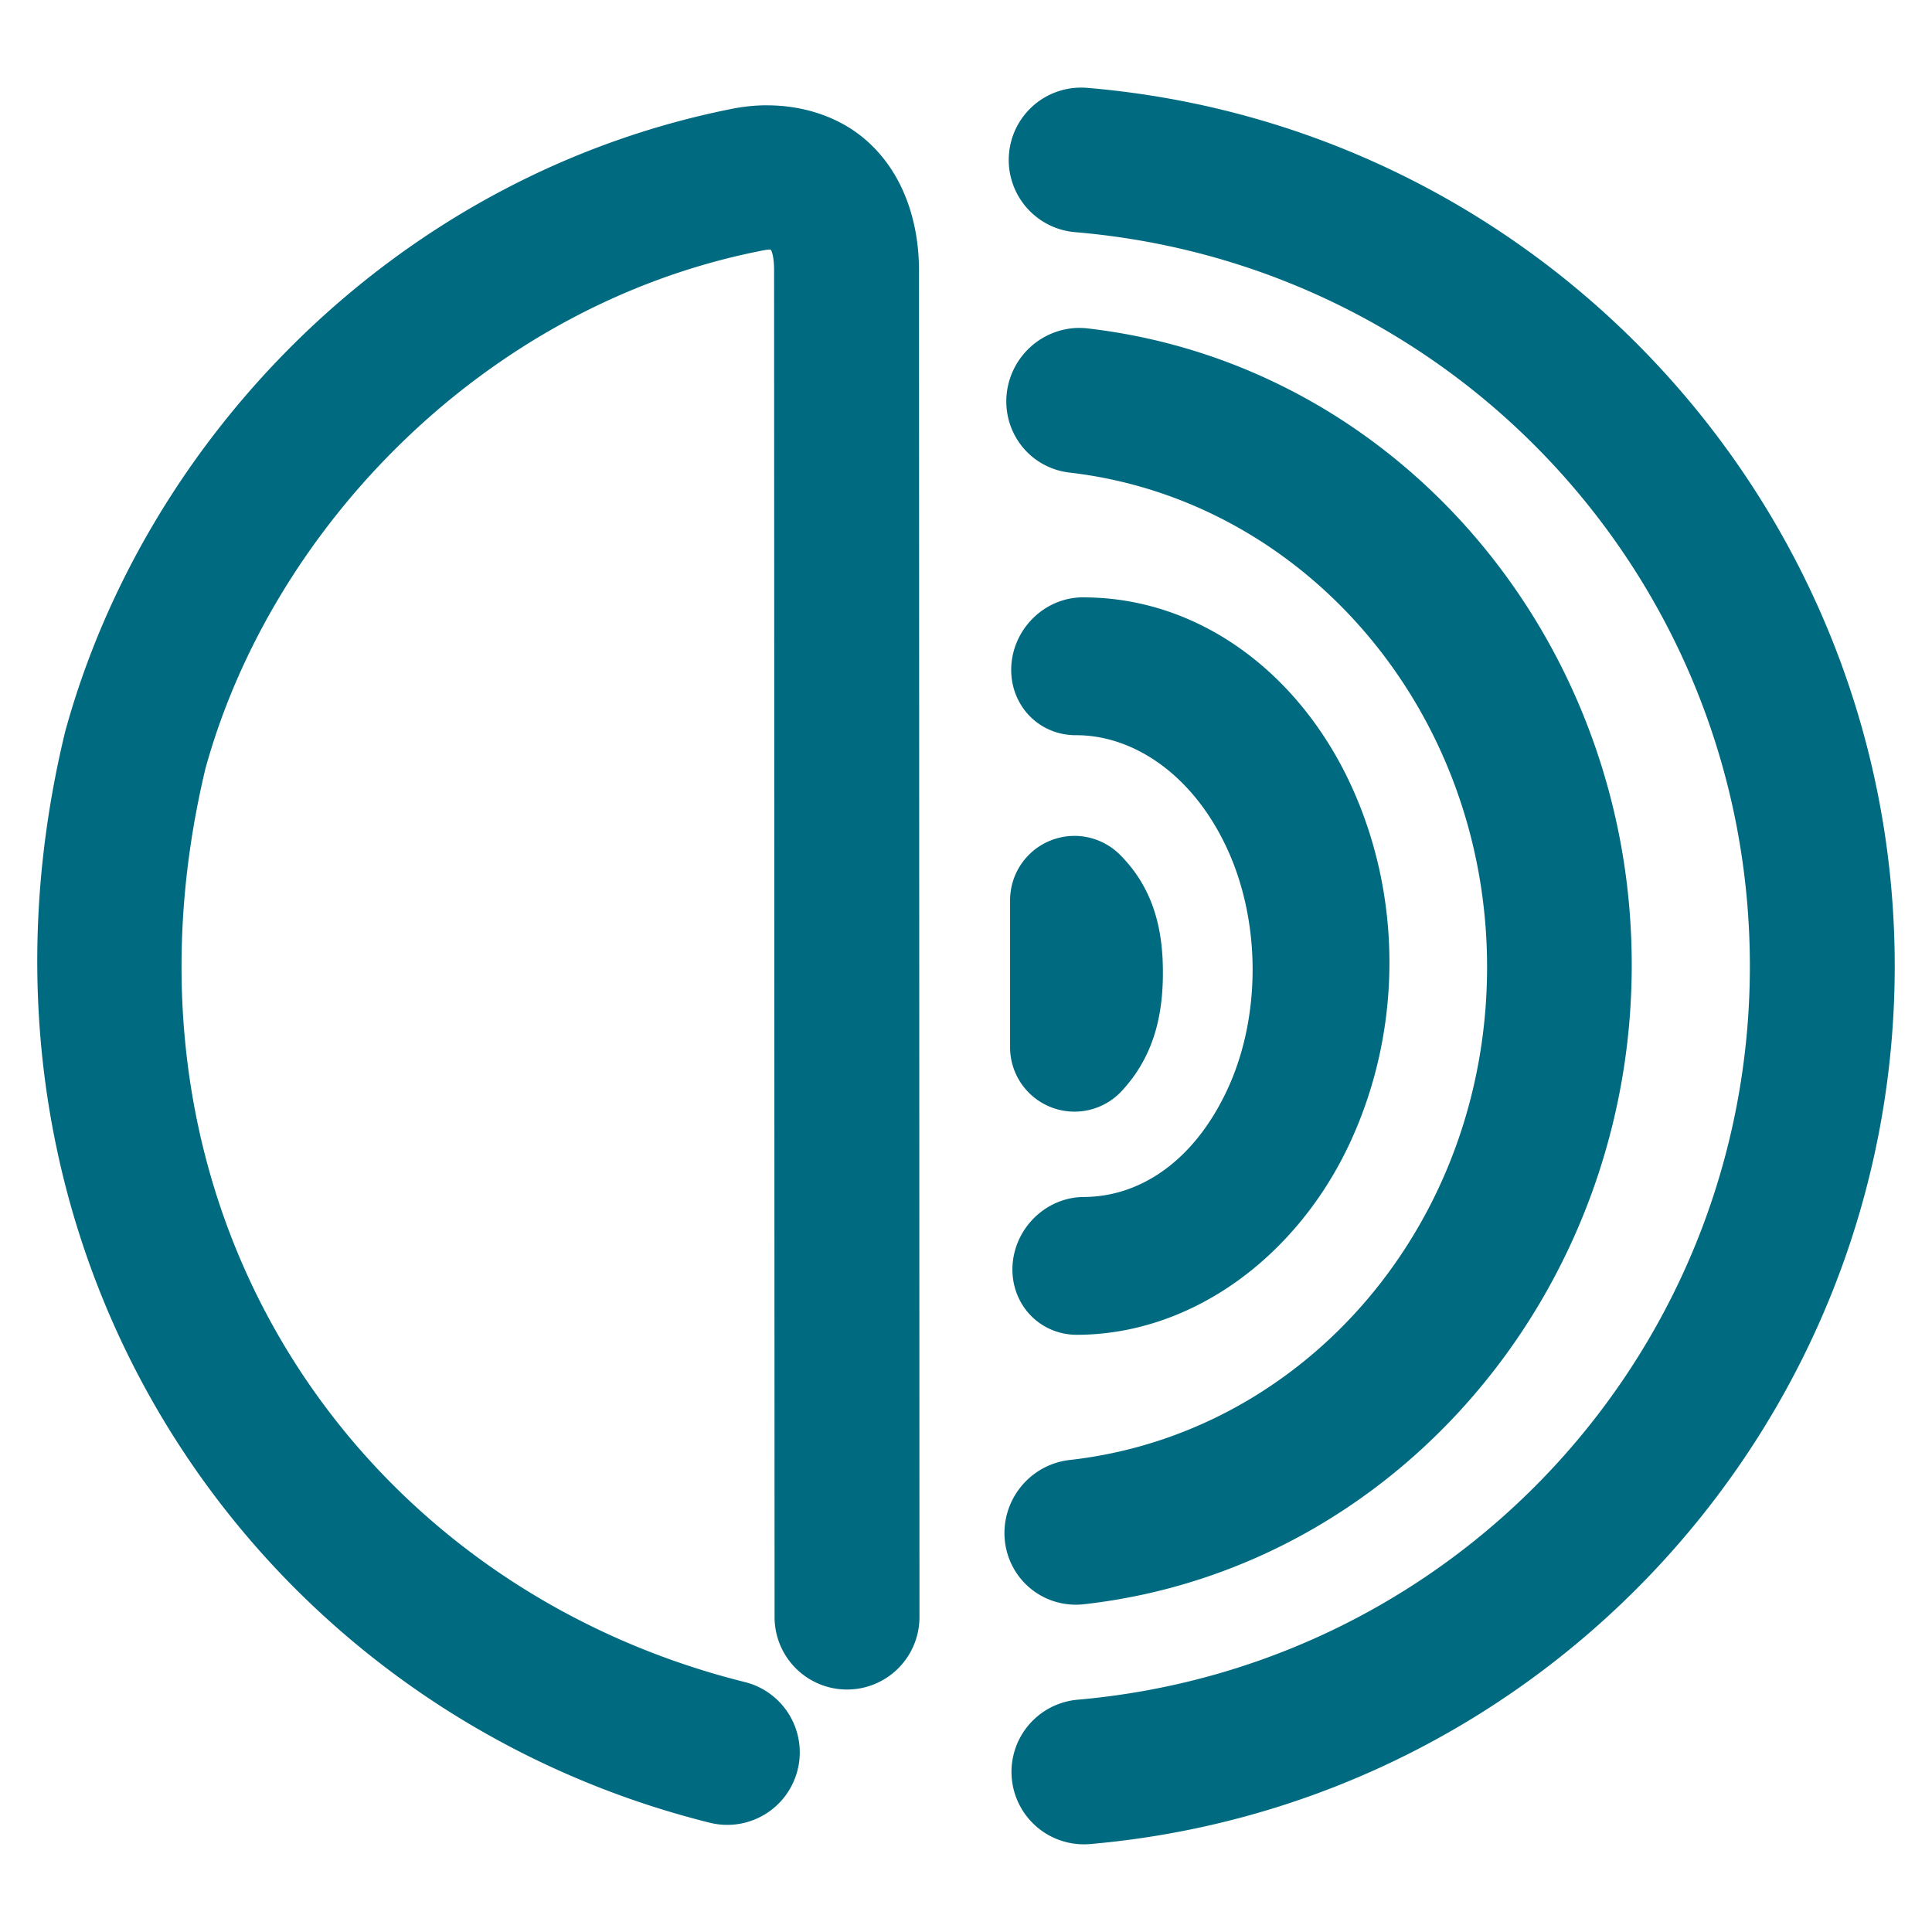 <svg xmlns="http://www.w3.org/2000/svg" width="48" height="48">
	<path d="m 26.894,2.177 a 1.8,1.8 0 0 0 -1.396,0.623 1.8,1.8 0 0 0 -0.43,1.025 1.8,1.8 0 0 0 1.643,1.943 c 9.481,0.798 16.748,8.689 16.764,18.203 0.016,9.514 -7.225,17.429 -16.703,18.258 a 1.8,1.8 0 0 0 -1.635,1.949 1.8,1.8 0 0 0 1.949,1.637 C 38.393,44.827 47.092,35.318 47.074,23.967 47.055,12.615 38.324,3.135 27.013,2.183 a 1.8,1.8 0 0 0 -0.119,-0.006 z m -7.82,0.439 c -0.297,-0.001 -0.592,0.029 -0.879,0.086 C 9.907,4.345 3.639,10.819 1.624,18.16 a 1.8,1.8 0 0 0 -0.014,0.055 C -1.479,31.045 6.247,42.446 17.634,45.285 a 1.8,1.8 0 0 0 2.182,-1.311 1.8,1.8 0 0 0 -1.311,-2.184 C 8.92,39.401 2.464,30.137 5.105,19.092 6.758,13.096 12.067,7.587 18.894,6.234 a 1.8,1.8 0 0 0 0.006,-0.002 c 0.16,-0.032 0.221,-0.033 0.248,-0.031 -0.017,-0.018 0.084,0.062 0.084,0.521 l 0.012,33.455 a 1.8,1.8 0 0 0 1.801,1.799 1.8,1.8 0 0 0 1.799,-1.801 L 22.832,6.722 c 0,-1.201 -0.379,-2.403 -1.287,-3.215 C 20.864,2.899 19.964,2.621 19.074,2.617 Z m 7.721,5.531 a 1.788,1.812 37.991 0 0 -1.779,1.596 1.788,1.812 37.991 0 0 1.557,1.998 c 5.869,0.68 10.384,5.95 10.373,12.309 -0.011,6.359 -4.507,11.566 -10.371,12.223 a 1.788,1.812 37.991 0 0 -1.611,1.992 1.788,1.812 37.991 0 0 1.965,1.592 C 34.682,38.988 40.527,32.093 40.54,24.011 40.542,23.001 40.455,22.01 40.283,21.047 39.079,14.305 33.803,8.945 27.027,8.16 a 1.788,1.812 37.991 0 0 -0.232,-0.012 z m 0.062,6.695 a 1.655,1.746 37.84 0 0 -1.732,1.715 1.655,1.746 37.84 0 0 1.607,1.709 c 1.405,-0.004 2.885,0.953 3.744,2.793 0.86,1.84 0.851,4.206 0.025,5.994 -0.826,1.789 -2.171,2.681 -3.576,2.686 a 1.655,1.746 37.84 0 0 -1.77,1.719 1.655,1.746 37.84 0 0 1.605,1.705 c 2.877,-0.009 5.483,-1.963 6.789,-4.791 0.653,-1.414 0.974,-2.951 0.971,-4.479 -0.003,-1.527 -0.329,-3.046 -0.975,-4.428 -1.29,-2.763 -3.774,-4.632 -6.65,-4.623 a 1.655,1.746 37.84 0 0 -0.039,0 z m -0.182,5.926 a 1.6,1.6 0 0 0 -1.58,1.6 v 3.652 a 1.6,1.6 0 0 0 2.768,1.092 c 0.82,-0.878 1.025,-1.914 1.029,-2.922 0.004,-1.008 -0.189,-2.076 -1.066,-2.953 a 1.6,1.6 0 0 0 -1.15,-0.469 z" fill="#006A80"/>
</svg>
